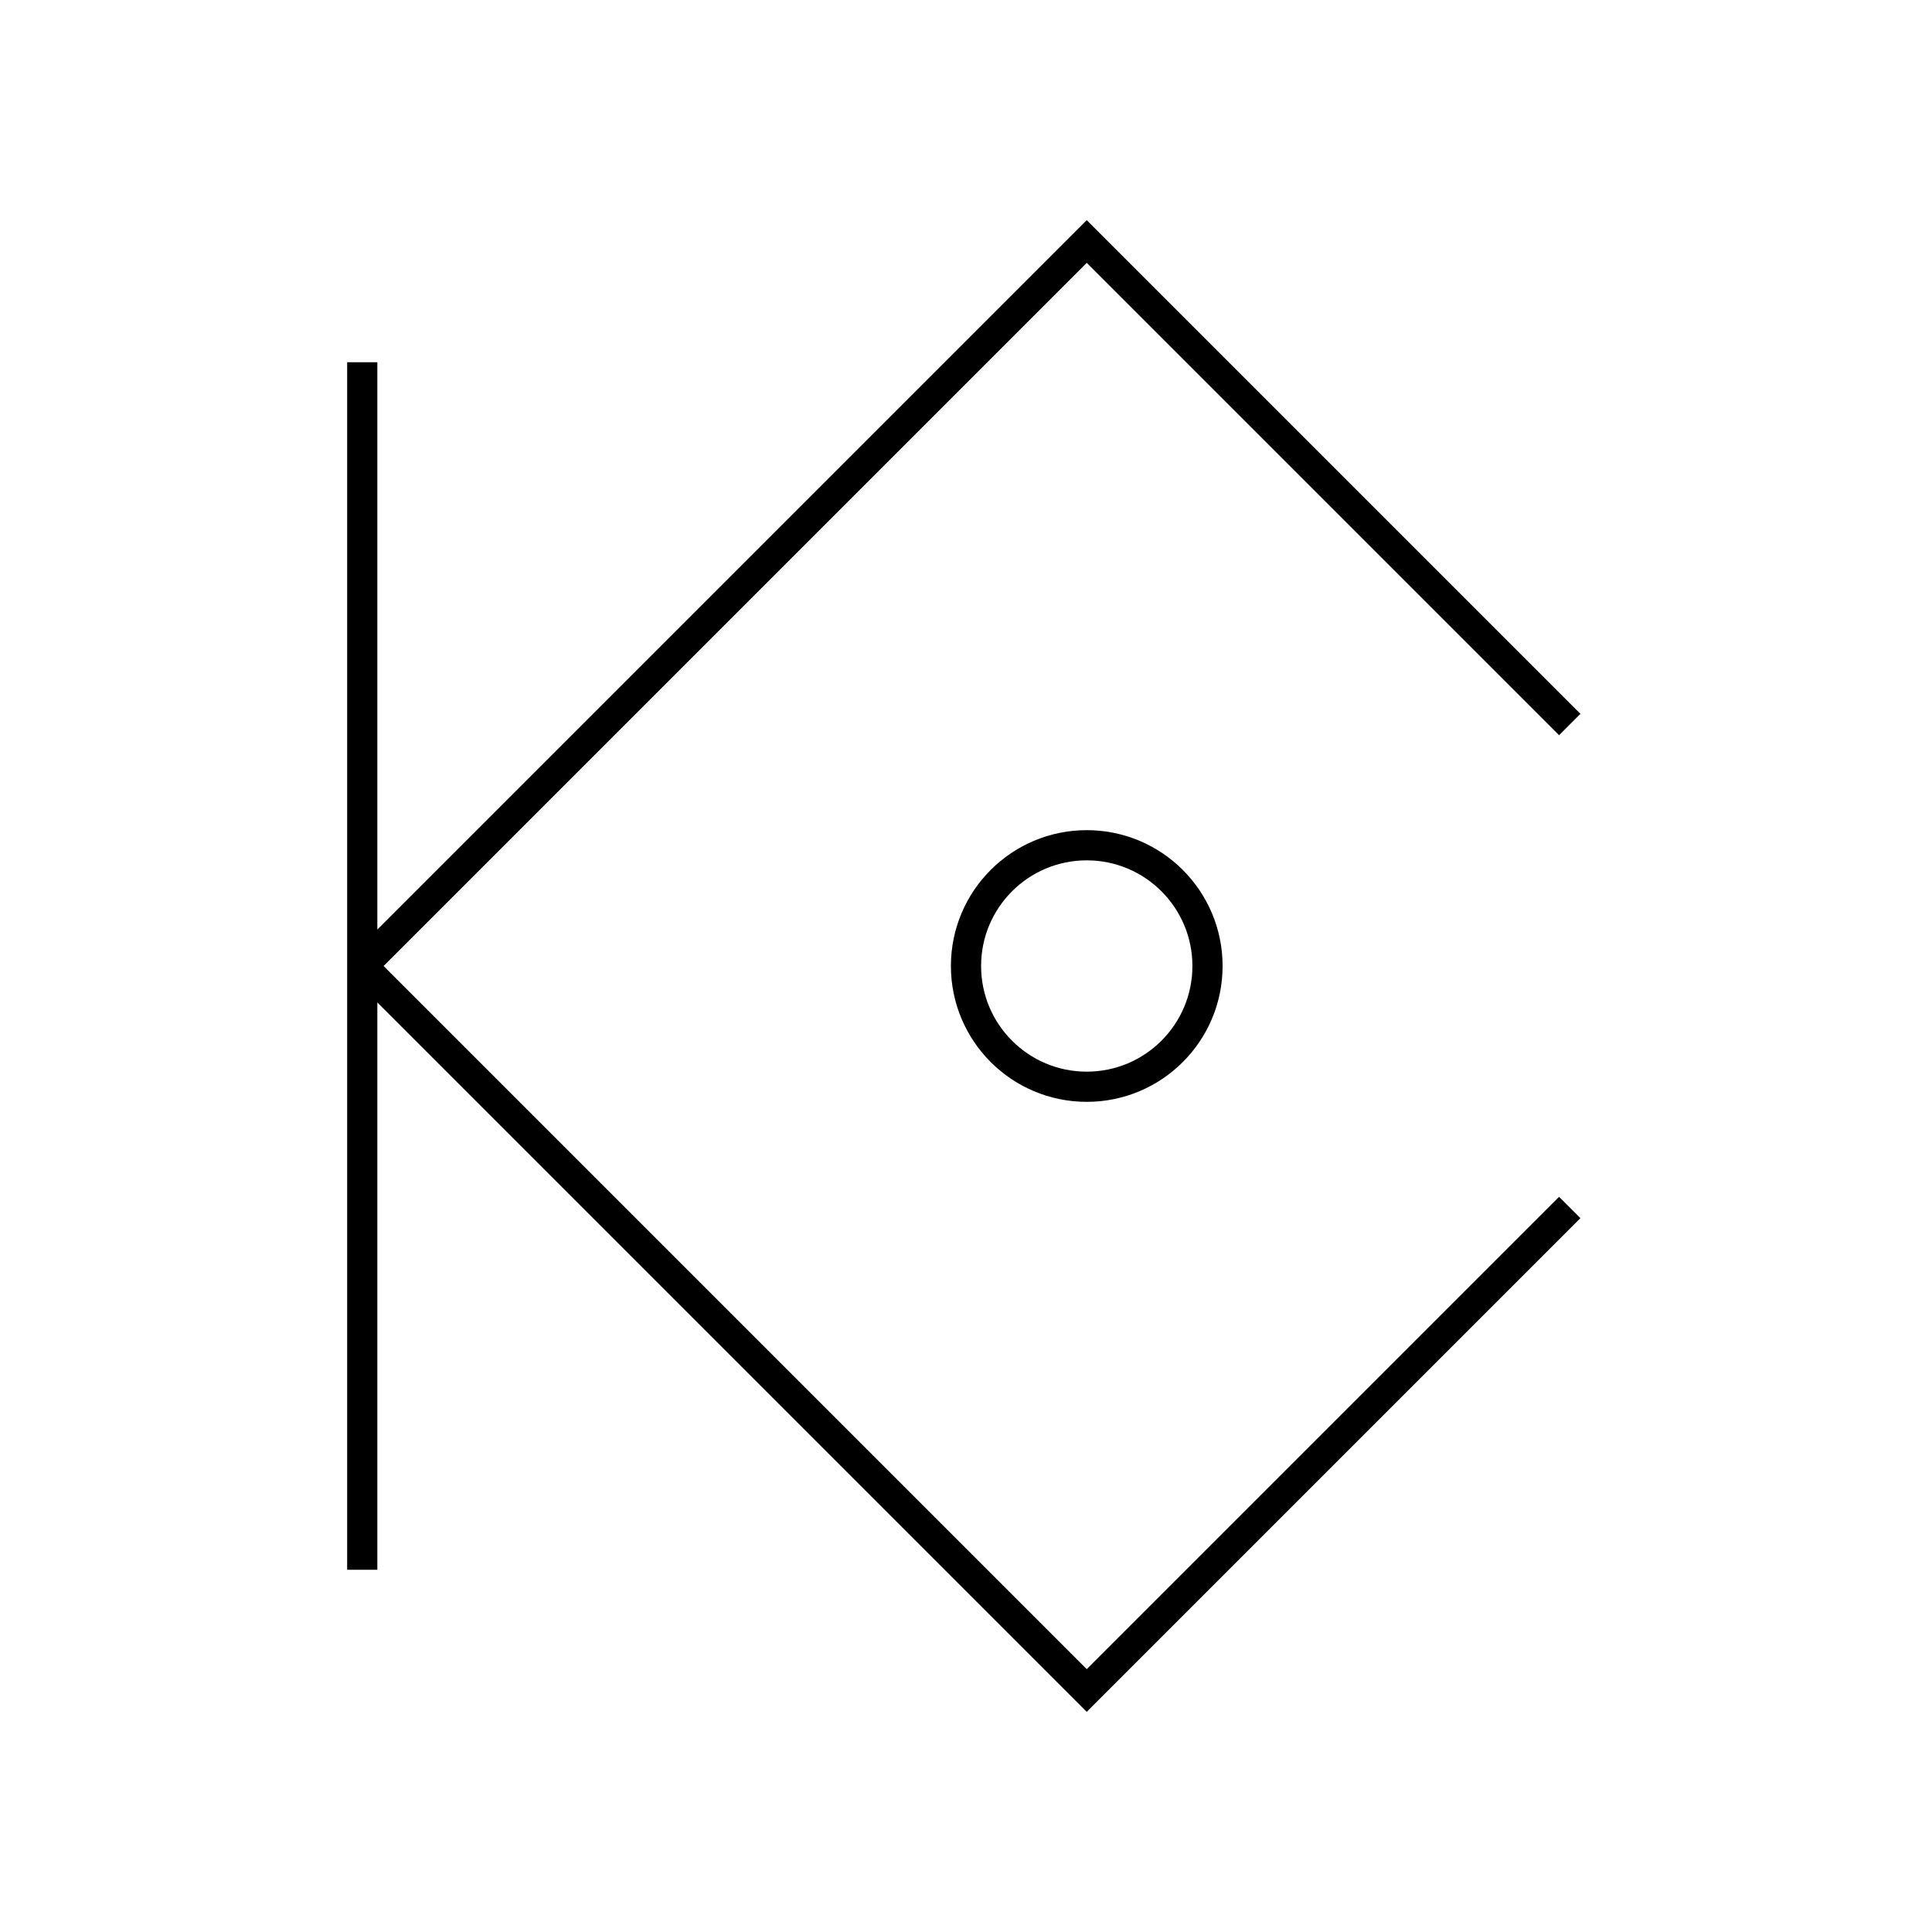 <svg xmlns="http://www.w3.org/2000/svg" width="64" height="64" viewBox="0 0 64 64" fill="none" stroke-width="1px" stroke="#000"><path d="M12 12v40M12 32L36 8l16 16M52 40L36 56 12 32"/><circle cx="36" cy="32" r="4"/></svg>